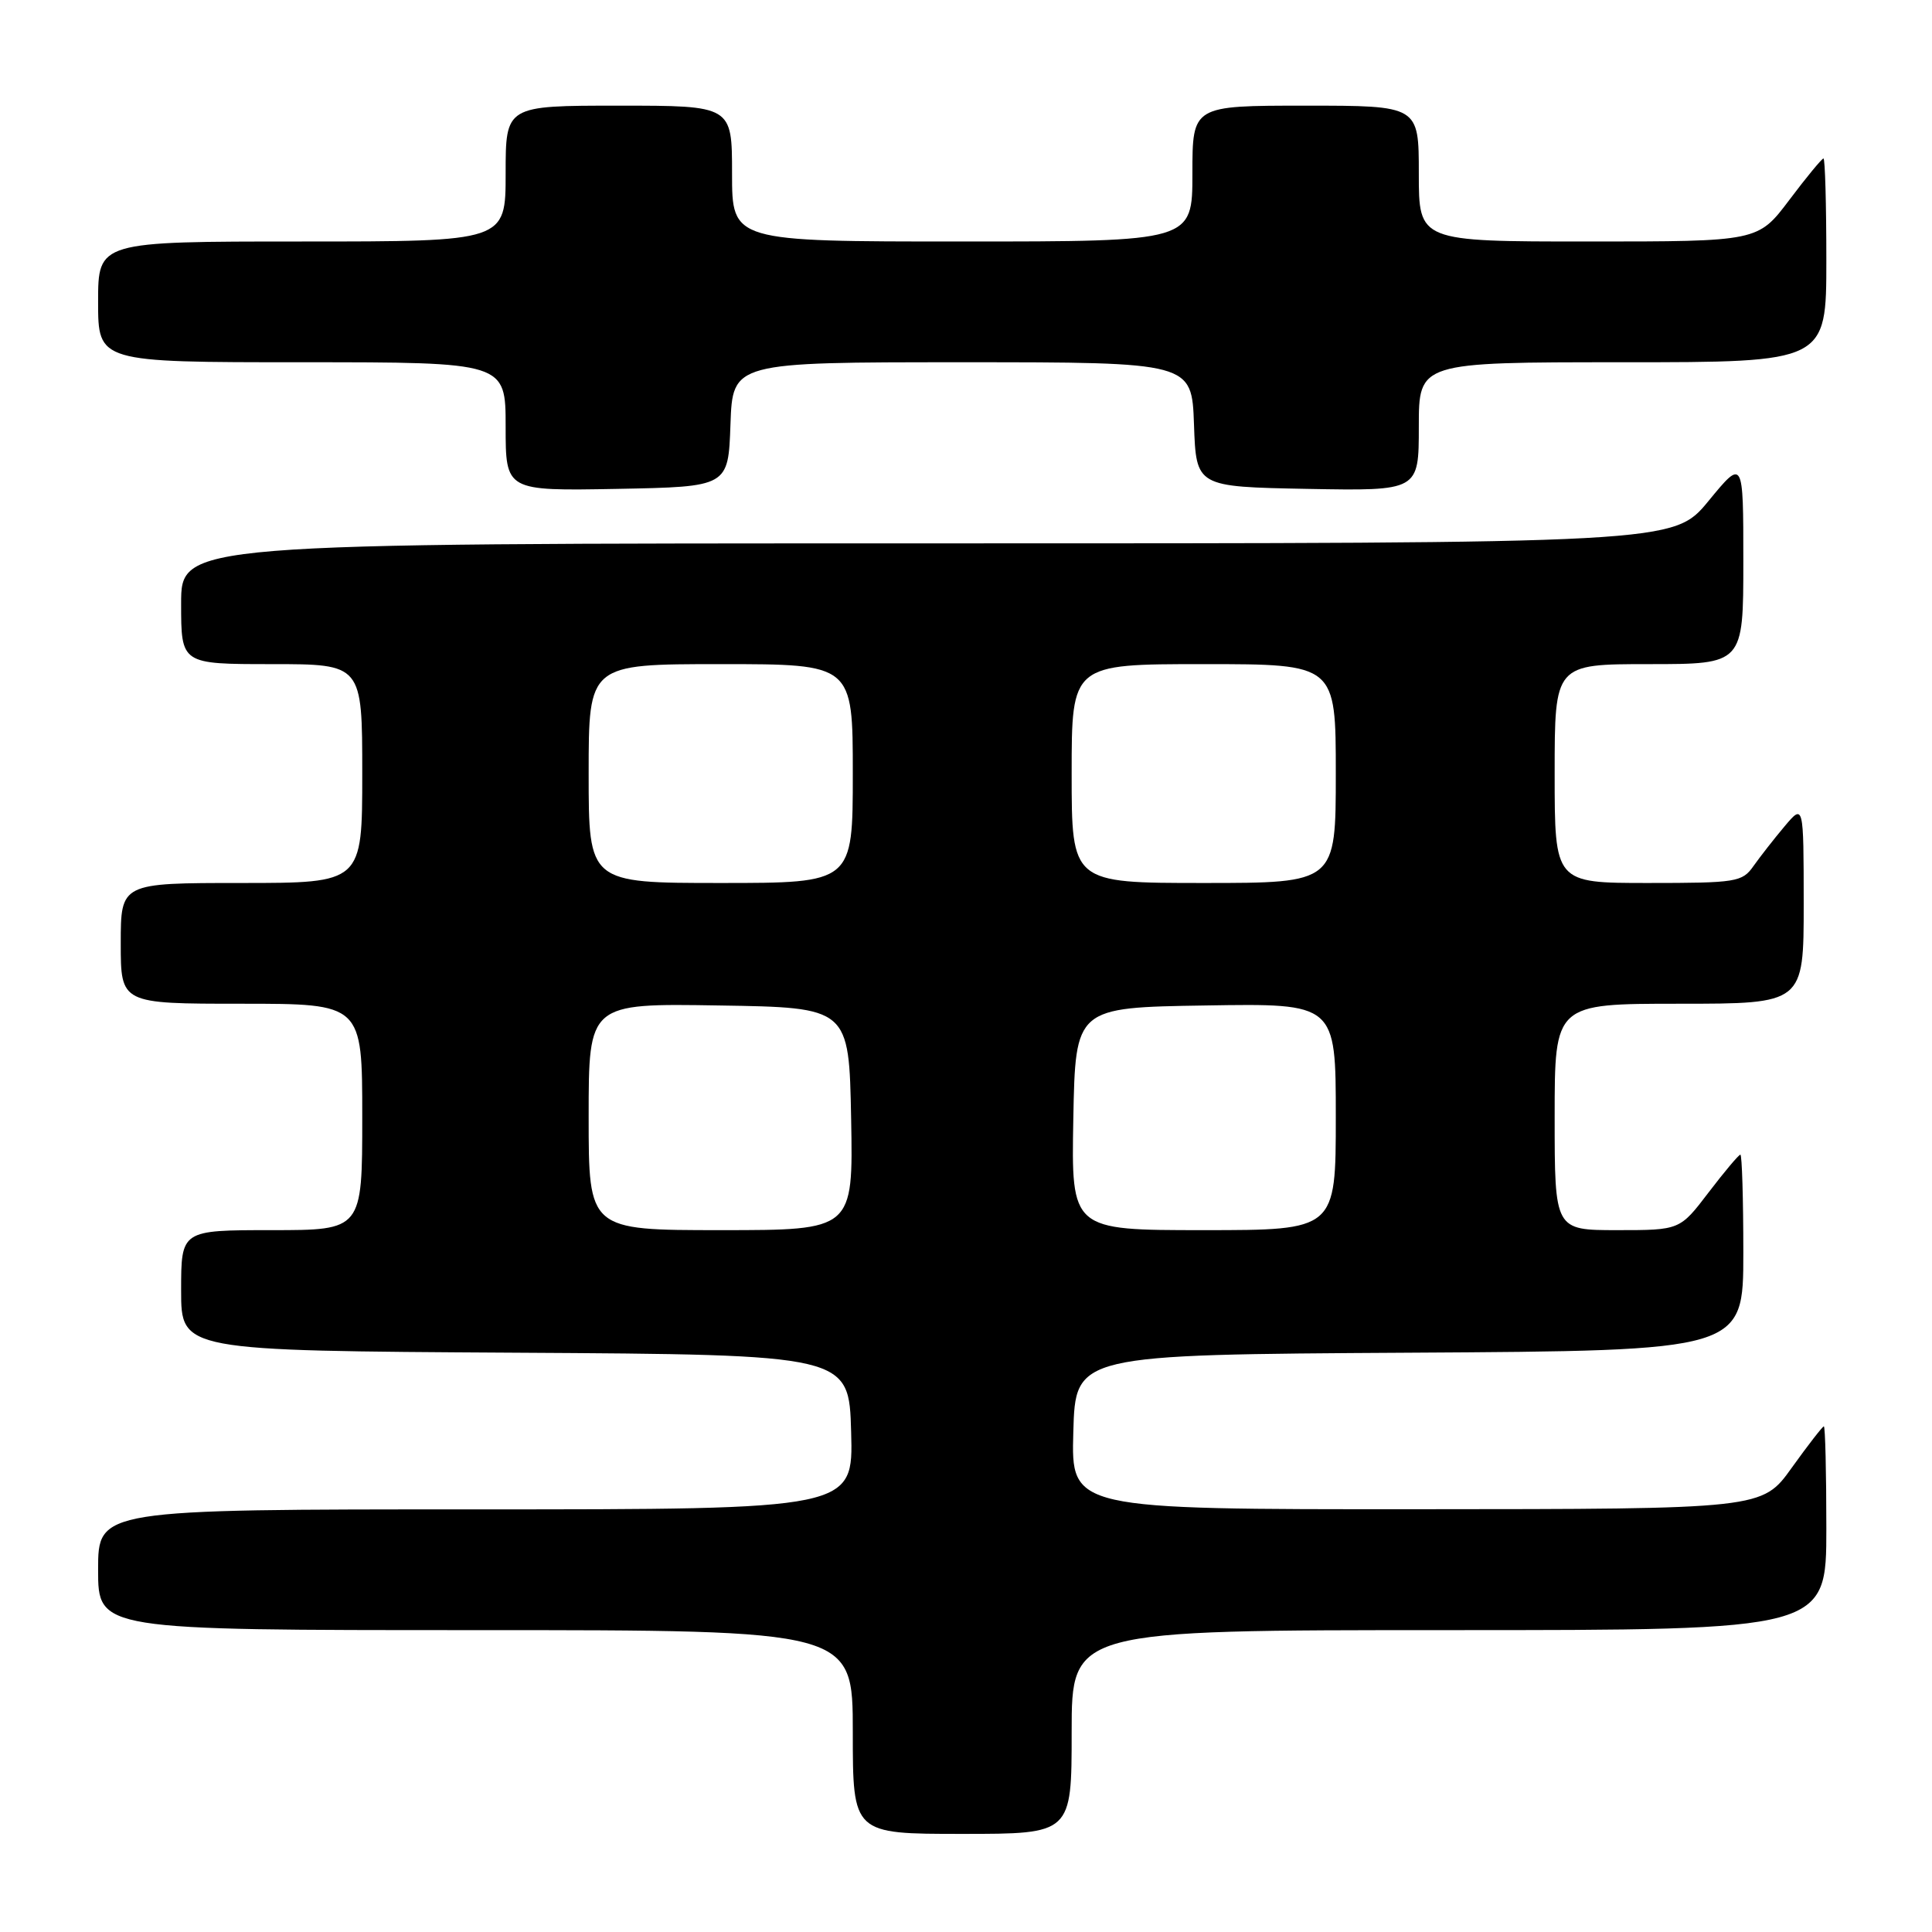 <?xml version="1.0" encoding="UTF-8" standalone="no"?>
<!DOCTYPE svg PUBLIC "-//W3C//DTD SVG 1.1//EN" "http://www.w3.org/Graphics/SVG/1.1/DTD/svg11.dtd" >
<svg xmlns="http://www.w3.org/2000/svg" xmlns:xlink="http://www.w3.org/1999/xlink" version="1.1" viewBox="0 0 256 256">
 <g >
 <path fill="currentColor"
d=" M 142.00 229.50 C 142.00 216.00 142.00 216.00 192.00 216.00 C 242.00 216.00 242.00 216.00 242.00 202.50 C 242.00 195.07 241.85 189.00 241.67 189.00 C 241.50 189.00 239.58 191.47 237.42 194.48 C 233.50 199.96 233.50 199.96 187.72 199.98 C 141.93 200.00 141.93 200.00 142.22 189.75 C 142.50 179.50 142.50 179.50 186.75 179.24 C 231.00 178.98 231.00 178.98 231.00 165.99 C 231.00 158.85 230.82 153.00 230.61 153.00 C 230.39 153.00 228.50 155.25 226.40 158.00 C 222.59 163.00 222.59 163.00 214.29 163.00 C 206.00 163.00 206.00 163.00 206.00 148.00 C 206.00 133.00 206.00 133.00 222.50 133.00 C 239.00 133.00 239.00 133.00 239.00 119.75 C 238.99 106.50 238.99 106.50 236.46 109.50 C 235.07 111.15 233.23 113.51 232.35 114.75 C 230.86 116.88 230.09 117.00 218.38 117.00 C 206.00 117.00 206.00 117.00 206.00 102.50 C 206.00 88.00 206.00 88.00 218.50 88.00 C 231.00 88.00 231.00 88.00 231.00 74.39 C 231.00 60.77 231.00 60.77 226.38 66.39 C 221.76 72.00 221.76 72.00 122.88 72.00 C 24.00 72.00 24.00 72.00 24.00 80.00 C 24.00 88.00 24.00 88.00 36.00 88.00 C 48.00 88.00 48.00 88.00 48.00 102.50 C 48.00 117.00 48.00 117.00 32.00 117.00 C 16.00 117.00 16.00 117.00 16.00 125.00 C 16.00 133.00 16.00 133.00 32.00 133.00 C 48.00 133.00 48.00 133.00 48.00 148.00 C 48.00 163.00 48.00 163.00 36.00 163.00 C 24.00 163.00 24.00 163.00 24.00 170.99 C 24.00 178.98 24.00 178.98 68.25 179.24 C 112.50 179.50 112.50 179.50 112.78 189.75 C 113.07 200.00 113.07 200.00 63.03 200.00 C 13.00 200.00 13.00 200.00 13.00 208.00 C 13.00 216.00 13.00 216.00 63.00 216.00 C 113.00 216.00 113.00 216.00 113.00 229.50 C 113.00 243.00 113.00 243.00 127.50 243.00 C 142.00 243.00 142.00 243.00 142.00 229.50 Z  M 96.79 56.25 C 97.08 48.00 97.08 48.00 127.50 48.00 C 157.92 48.00 157.92 48.00 158.21 56.25 C 158.50 64.50 158.50 64.50 173.25 64.78 C 188.00 65.05 188.00 65.05 188.00 56.53 C 188.00 48.00 188.00 48.00 215.00 48.00 C 242.00 48.00 242.00 48.00 242.00 34.50 C 242.00 27.07 241.83 21.00 241.62 21.00 C 241.41 21.00 239.37 23.47 237.09 26.50 C 232.94 32.00 232.94 32.00 210.47 32.00 C 188.00 32.00 188.00 32.00 188.00 23.00 C 188.00 14.00 188.00 14.00 173.00 14.00 C 158.00 14.00 158.00 14.00 158.00 23.00 C 158.00 32.00 158.00 32.00 127.50 32.00 C 97.00 32.00 97.00 32.00 97.00 23.00 C 97.00 14.00 97.00 14.00 82.00 14.00 C 67.00 14.00 67.00 14.00 67.00 23.00 C 67.00 32.00 67.00 32.00 40.00 32.00 C 13.00 32.00 13.00 32.00 13.00 40.00 C 13.00 48.00 13.00 48.00 40.00 48.00 C 67.00 48.00 67.00 48.00 67.00 56.53 C 67.00 65.05 67.00 65.05 81.75 64.78 C 96.50 64.50 96.50 64.50 96.79 56.25 Z  M 78.00 147.98 C 78.00 132.95 78.00 132.95 95.25 133.23 C 112.50 133.50 112.50 133.50 112.78 148.25 C 113.05 163.00 113.05 163.00 95.53 163.00 C 78.00 163.00 78.00 163.00 78.00 147.98 Z  M 142.22 148.25 C 142.50 133.50 142.50 133.50 159.75 133.23 C 177.00 132.95 177.00 132.95 177.00 147.98 C 177.00 163.00 177.00 163.00 159.47 163.00 C 141.95 163.00 141.95 163.00 142.22 148.25 Z  M 78.00 102.50 C 78.00 88.00 78.00 88.00 95.50 88.00 C 113.00 88.00 113.00 88.00 113.00 102.50 C 113.00 117.00 113.00 117.00 95.50 117.00 C 78.00 117.00 78.00 117.00 78.00 102.50 Z  M 142.00 102.50 C 142.00 88.00 142.00 88.00 159.50 88.00 C 177.00 88.00 177.00 88.00 177.00 102.50 C 177.00 117.00 177.00 117.00 159.50 117.00 C 142.00 117.00 142.00 117.00 142.00 102.50 Z "/>
</g>
</svg>